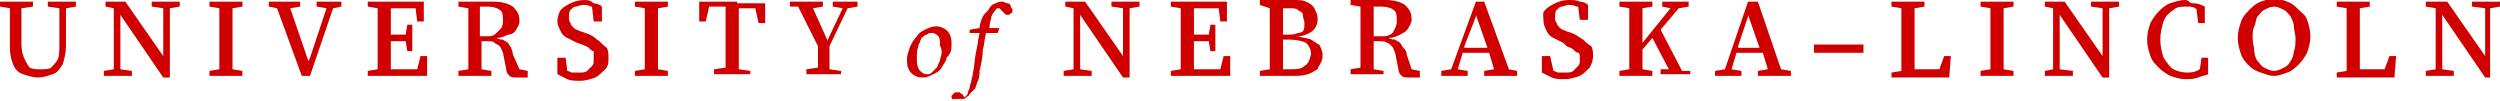 <?xml version="1.0" encoding="utf-8"?>
<!-- Generator: Adobe Illustrator 27.8.1, SVG Export Plug-In . SVG Version: 6.00 Build 0)  -->
<svg version="1.1" id="Layer_1" xmlns="http://www.w3.org/2000/svg" xmlns:xlink="http://www.w3.org/1999/xlink" x="0px" y="0px"
	 viewBox="0 0 151.6 6.1" enable-background="new 0 0 151.6 6.1" xml:space="preserve">
<g>
	<path fill="#D00000" d="M3.6,0.1H2.9v0.3l0.7,0.1v2.2c0,0.4,0,0.7-0.1,0.9S3.2,4,3.1,4.1S2.7,4.2,2.4,4.2c-0.2,0-0.4,0-0.6-0.1
		C1.7,4,1.6,3.8,1.5,3.6C1.4,3.4,1.3,3.1,1.3,2.7V2.2c0-0.2,0-0.5,0-0.7c0-0.2,0-0.5,0-0.7c0-0.1,0-0.2,0-0.3L2,0.4V0.1H1.4H0.6H0
		v0.3l0.6,0.1c0,0.1,0,0.2,0,0.3c0,0.2,0,0.5,0,0.7s0,0.5,0,0.7v0.7c0,0.4,0.1,0.8,0.2,1c0.1,0.3,0.3,0.5,0.6,0.6
		c0.3,0.1,0.6,0.2,0.9,0.2c0.3,0,0.6-0.1,0.9-0.2s0.4-0.3,0.6-0.6c0.1-0.3,0.2-0.7,0.2-1.1V0.5l0.6-0.1V0.1H3.9H3.6z"/>
	<polygon fill="#D00000" points="9.9,0.1 9.2,0.1 9.2,0.4 9.9,0.5 9.9,2.2 9.9,3.4 7.6,0.1 6.4,0.1 6.4,0.4 6.9,0.5 6.9,4.2 
		6.3,4.3 6.3,4.6 6.9,4.6 7.3,4.6 8,4.6 8,4.3 7.3,4.2 7.3,2.4 7.3,0.9 9.9,4.7 10.3,4.7 10.3,0.5 10.9,0.4 10.9,0.1 10.3,0.1 	"/>
	<path fill="#D00000" d="M13.3,0.1h-0.6v0.3l0.6,0.1c0,0.1,0,0.2,0,0.3c0,0.2,0,0.5,0,0.7s0,0.5,0,0.7v0.3c0,0.2,0,0.5,0,0.7
		s0,0.5,0,0.7c0,0.1,0,0.2,0,0.3l-0.6,0.1v0.3h0.6h0.8h0.6V4.3l-0.6-0.1c0-0.1,0-0.2,0-0.3c0-0.2,0-0.5,0-0.7c0-0.2,0-0.5,0-0.7V2.2
		c0-0.2,0-0.5,0-0.7s0-0.5,0-0.7c0-0.1,0-0.2,0-0.3l0.6-0.1V0.1h-0.6H13.3z"/>
	<polygon fill="#D00000" points="19.9,0.1 19.2,0.1 19.2,0.4 19.8,0.5 18.8,3.5 18.7,3.7 17.6,0.5 18.2,0.4 18.2,0.1 17.5,0.1 
		16.6,0.1 16.3,0.1 16.3,0.4 16.8,0.5 18.3,4.6 18.8,4.6 20.2,0.5 20.7,0.4 20.7,0.1 20.3,0.1 	"/>
	<path fill="#D00000" d="M25.3,4.2h-1.6c0-0.1,0-0.2,0-0.3c0-0.2,0-0.5,0-0.7c0-0.2,0-0.5,0-0.7h0.9l0.1,0.6h0.3V1.5h-0.3l-0.1,0.6
		h-0.9c0-0.2,0-0.4,0-0.6c0-0.2,0-0.5,0-0.7c0-0.1,0-0.2,0-0.3h1.5l0.1,0.8h0.4l0-1.2h-2h-0.4h0h-0.4h-0.6v0.3l0.6,0.1
		c0,0.1,0,0.2,0,0.3c0,0.2,0,0.5,0,0.7s0,0.5,0,0.7v0.3c0,0.2,0,0.5,0,0.7s0,0.5,0,0.7c0,0.1,0,0.2,0,0.3l-0.6,0.1v0.3h0.6h0.4h0
		h0.4h2.2l0-1.2h-0.4L25.3,4.2z"/>
	<path fill="#D00000" d="M31.1,3.3C31.1,3.1,31,3,31,2.9c-0.1-0.1-0.1-0.2-0.2-0.3c-0.1-0.1-0.2-0.1-0.3-0.2c-0.1,0-0.2,0-0.4-0.1
		c0.3,0,0.5-0.1,0.7-0.2C31,2.1,31.2,2,31.3,1.8c0.1-0.2,0.2-0.3,0.2-0.5c0-0.4-0.1-0.6-0.4-0.9c-0.3-0.2-0.7-0.3-1.2-0.3h-0.6h-0.4
		h-0.1h-0.4h-0.6v0.3l0.6,0.1c0,0.1,0,0.2,0,0.3c0,0.2,0,0.5,0,0.7s0,0.5,0,0.7v0.3c0,0.2,0,0.5,0,0.7s0,0.5,0,0.7
		c0,0.1,0,0.2,0,0.3l-0.6,0.1v0.3h0.6h0.8h0.6V4.3l-0.6-0.1c0-0.1,0-0.2,0-0.3c0-0.2,0-0.5,0-0.7c0-0.2,0-0.4,0-0.7h0.4
		c0.2,0,0.3,0,0.4,0.1s0.2,0.1,0.3,0.2s0.1,0.2,0.2,0.4l0.2,1c0,0.2,0.1,0.3,0.2,0.4c0.1,0.1,0.3,0.1,0.5,0.1c0.1,0,0.1,0,0.2,0
		c0.1,0,0.1,0,0.2,0c0.1,0,0.1,0,0.2,0V4.3l-0.5-0.1L31.1,3.3z M29.6,2.2h-0.5c0-0.2,0-0.5,0-0.7c0-0.2,0-0.5,0-0.7
		c0-0.1,0-0.2,0-0.4h0.5c0.3,0,0.6,0.1,0.7,0.2c0.2,0.1,0.2,0.4,0.2,0.6c0,0.2,0,0.3-0.1,0.5c-0.1,0.1-0.2,0.2-0.3,0.3
		S29.9,2.2,29.6,2.2z"/>
	<path fill="#D00000" d="M36.2,2.4C36,2.2,35.8,2.1,35.5,2l-0.3-0.1c-0.2-0.1-0.3-0.1-0.4-0.2s-0.2-0.2-0.2-0.3
		c-0.1-0.1-0.1-0.2-0.1-0.4c0-0.1,0-0.3,0.1-0.4c0.1-0.1,0.2-0.2,0.3-0.2s0.3-0.1,0.4-0.1c0.2,0,0.4,0,0.5,0.1c0,0,0,0,0.1,0L36,1.3
		h0.5l0-0.9c-0.1-0.1-0.3-0.2-0.5-0.2C35.8,0,35.6,0,35.4,0c-0.3,0-0.6,0.1-0.8,0.2c-0.2,0.1-0.4,0.2-0.6,0.4
		c-0.1,0.2-0.2,0.4-0.2,0.7c0,0.2,0.1,0.4,0.2,0.6c0.1,0.2,0.2,0.3,0.4,0.4c0.2,0.1,0.4,0.2,0.6,0.3l0.3,0.1
		c0.2,0.1,0.3,0.1,0.4,0.2c0.1,0.1,0.2,0.2,0.3,0.2C36,3.3,36,3.4,36,3.6c0,0.2,0,0.3-0.1,0.4s-0.2,0.2-0.3,0.3
		c-0.1,0.1-0.3,0.1-0.5,0.1c-0.2,0-0.3,0-0.4,0c-0.1,0-0.2-0.1-0.3-0.1l-0.1-0.8h-0.5l0,1c0.2,0.1,0.4,0.2,0.6,0.3
		c0.2,0.1,0.5,0.1,0.8,0.1c0.3,0,0.6-0.1,0.9-0.2c0.2-0.1,0.4-0.3,0.6-0.5s0.2-0.4,0.2-0.7c0-0.2,0-0.4-0.1-0.6
		C36.5,2.7,36.4,2.5,36.2,2.4z"/>
	<path fill="#D00000" d="M39.1,0.1h-0.6v0.3l0.6,0.1c0,0.1,0,0.2,0,0.3c0,0.2,0,0.5,0,0.7s0,0.5,0,0.7v0.3c0,0.2,0,0.5,0,0.7
		s0,0.5,0,0.7c0,0.1,0,0.2,0,0.3l-0.6,0.1v0.3h0.6h0.8h0.6V4.3l-0.6-0.1c0-0.1,0-0.2,0-0.3c0-0.2,0-0.5,0-0.7c0-0.2,0-0.5,0-0.7V2.2
		c0-0.2,0-0.5,0-0.7s0-0.5,0-0.7c0-0.1,0-0.2,0-0.3l0.6-0.1V0.1h-0.6H39.1z"/>
	<path fill="#D00000" d="M44.7,0.1h-0.8h-1.5l0,1.2h0.4l0.2-0.9h1c0,0.1,0,0.2,0,0.3c0,0.2,0,0.5,0,0.7s0,0.5,0,0.7v0.3
		c0,0.2,0,0.5,0,0.7s0,0.5,0,0.7c0,0.1,0,0.2,0,0.3l-0.7,0.1v0.3h0.7h0.8h0.7V4.3l-0.7-0.1c0-0.1,0-0.2,0-0.3c0-0.2,0-0.5,0-0.7
		c0-0.2,0-0.5,0-0.7V2.2c0-0.2,0-0.5,0-0.7s0-0.5,0-0.7c0-0.1,0-0.2,0-0.3h1l0.2,0.9h0.4l0-1.2H44.7z"/>
	<path fill="#D00000" d="M51.3,0.1h-0.8v0.3l0.6,0.1l-0.9,1.9l0,0.1l-0.9-2l0.6-0.1V0.1h-0.8h-0.9h-0.3v0.3l0.5,0l1.2,2.4
		c0,0.1,0,0.2,0,0.2c0,0.2,0,0.4,0,0.5c0,0.2,0,0.3,0,0.5c0,0,0,0.1,0,0.1l-0.7,0.1v0.3h0.7h0.8H51V4.3l-0.7-0.1c0,0,0-0.1,0-0.1
		c0-0.2,0-0.3,0-0.5s0-0.3,0-0.5c0-0.1,0-0.2,0-0.3l1.1-2.3l0.6-0.1V0.1h-0.4H51.3z"/>
	<path fill="#D00000" d="M57.7,2.7c0-0.2,0-0.4-0.1-0.6c-0.1-0.2-0.2-0.3-0.4-0.4c-0.2-0.1-0.3-0.1-0.5-0.1c-0.2,0-0.4,0.1-0.6,0.2
		c-0.2,0.1-0.4,0.2-0.5,0.4c-0.2,0.2-0.3,0.4-0.4,0.6C55.1,3.1,55,3.3,55,3.6c0,0.2,0,0.4,0.1,0.6c0.1,0.2,0.2,0.3,0.4,0.4
		c0.2,0.1,0.3,0.1,0.5,0.1c0.2,0,0.4-0.1,0.6-0.2c0.2-0.1,0.4-0.2,0.5-0.4c0.1-0.2,0.3-0.4,0.3-0.6C57.7,3.2,57.7,3,57.7,2.7z
		 M57.1,3.2c0,0.2-0.1,0.3-0.1,0.5c-0.1,0.1-0.1,0.3-0.2,0.4c-0.1,0.1-0.2,0.2-0.3,0.3c-0.1,0.1-0.2,0.1-0.3,0.1
		c-0.2,0-0.3-0.1-0.4-0.2c-0.1-0.1-0.2-0.3-0.2-0.6c0-0.2,0-0.3,0-0.5c0-0.2,0.1-0.3,0.1-0.5c0.1-0.1,0.1-0.3,0.2-0.4
		c0.1-0.1,0.2-0.2,0.3-0.2c0.1-0.1,0.2-0.1,0.3-0.1c0.2,0,0.3,0.1,0.4,0.2c0.1,0.1,0.1,0.3,0.1,0.6C57.1,2.9,57.1,3.1,57.1,3.2z"/>
	<path fill="#D00000" d="M61.1,0.2c-0.1,0-0.2-0.1-0.3-0.1c-0.1,0-0.3,0-0.4,0.1c-0.1,0-0.3,0.1-0.4,0.3S59.7,0.8,59.6,1
		c-0.1,0.2-0.2,0.5-0.2,0.7l-0.6,0.1L58.8,2l0.6,0c-0.1,0.4-0.1,0.7-0.2,1.1c-0.1,0.4-0.1,0.9-0.2,1.3c0,0.2-0.1,0.4-0.1,0.5
		c0,0.1-0.1,0.3-0.1,0.4c0,0.1-0.1,0.2-0.1,0.3c0,0.1-0.1,0.2-0.1,0.2c0,0-0.1,0.1-0.1,0.1l-0.1-0.1c0-0.1-0.1-0.1-0.1-0.1
		c0,0-0.1-0.1-0.1-0.1c-0.1,0-0.1,0-0.2,0c-0.1,0-0.1,0-0.2,0.1s-0.1,0.1-0.1,0.2c0,0.1,0.1,0.1,0.1,0.2C57.8,6,57.8,6,57.9,6
		s0.2,0,0.3,0c0.1,0,0.2,0,0.2,0c0.1,0,0.2-0.1,0.2-0.1c0.1-0.1,0.2-0.1,0.2-0.2c0.1-0.1,0.2-0.2,0.3-0.3c0.1-0.1,0.1-0.3,0.2-0.5
		c0.1-0.2,0.1-0.4,0.1-0.6c0.1-0.4,0.2-0.9,0.2-1.3c0.1-0.3,0.1-0.7,0.2-1l0.7,0l0.1-0.3H60c0,0,0,0,0,0c0-0.3,0.1-0.5,0.1-0.6
		s0.1-0.3,0.2-0.4c0.1-0.1,0.1-0.2,0.2-0.2c0,0,0.1,0,0.1,0l0.1,0.1c0.1,0.1,0.2,0.2,0.2,0.2c0.1,0.1,0.1,0.1,0.2,0.1
		c0.1,0,0.1,0,0.2-0.1c0.1,0,0.1-0.1,0.1-0.2c0-0.1-0.1-0.1-0.1-0.2C61.3,0.3,61.2,0.2,61.1,0.2z"/>
	<polygon fill="#D00000" points="68.1,0.1 67.4,0.1 67.4,0.4 68.1,0.5 68.1,2.2 68.1,3.4 65.8,0.1 64.6,0.1 64.6,0.4 65.1,0.5 
		65.1,4.2 64.5,4.3 64.5,4.6 65.1,4.6 65.5,4.6 66.2,4.6 66.2,4.3 65.5,4.2 65.5,2.4 65.5,0.9 68.1,4.7 68.5,4.7 68.5,0.5 69.1,0.4 
		69.1,0.1 68.5,0.1 	"/>
	<path fill="#D00000" d="M74,4.2h-1.6c0-0.1,0-0.2,0-0.3c0-0.2,0-0.5,0-0.7c0-0.2,0-0.5,0-0.7h0.9l0.1,0.6h0.3V1.5h-0.3l-0.1,0.6
		h-0.9c0-0.2,0-0.4,0-0.6c0-0.2,0-0.5,0-0.7c0-0.1,0-0.2,0-0.3h1.5L74,1.3h0.4l0-1.2h-2h-0.4h0h-0.4h-0.6v0.3l0.6,0.1
		c0,0.1,0,0.2,0,0.3c0,0.2,0,0.5,0,0.7s0,0.5,0,0.7v0.3c0,0.2,0,0.5,0,0.7s0,0.5,0,0.7c0,0.1,0,0.2,0,0.3l-0.6,0.1v0.3h0.6h0.4h0
		h0.4h2.2l0-1.2h-0.4L74,4.2z"/>
	<path fill="#D00000" d="M79.5,2.4c-0.2-0.1-0.5-0.1-0.8-0.2c0.3,0,0.5-0.1,0.7-0.2c0.2-0.1,0.3-0.2,0.4-0.4
		c0.1-0.2,0.1-0.3,0.1-0.5c0-0.2-0.1-0.4-0.2-0.6s-0.3-0.3-0.5-0.4c-0.2-0.1-0.5-0.1-0.8-0.1h-0.6h-0.4h-0.1H77h-0.6v0.3L77,0.5
		c0,0.1,0,0.2,0,0.3c0,0.2,0,0.5,0,0.7c0,0.2,0,0.5,0,0.7v0.3c0,0.2,0,0.5,0,0.7c0,0.2,0,0.5,0,0.7c0,0.1,0,0.2,0,0.3l-0.6,0.1v0.3
		H77h0.4h0.1h0.4h0.5c0.3,0,0.6,0,0.9-0.1s0.4-0.2,0.6-0.3C79.9,4.1,80,4,80.1,3.8s0.1-0.3,0.1-0.5c0-0.2-0.1-0.4-0.2-0.6
		C79.9,2.7,79.7,2.5,79.5,2.4z M78.2,0.5c0.2,0,0.4,0,0.5,0.1c0.1,0.1,0.3,0.1,0.3,0.3s0.1,0.3,0.1,0.5s0,0.4-0.1,0.5
		C79,1.9,78.9,2,78.7,2c-0.2,0.1-0.4,0.1-0.6,0.1h-0.3c0-0.2,0-0.4,0-0.6c0-0.2,0-0.5,0-0.7c0-0.1,0-0.2,0-0.3H78.2z M79.1,4
		c-0.2,0.2-0.5,0.2-0.9,0.2h-0.4c0-0.1,0-0.2,0-0.4c0-0.2,0-0.5,0-0.7c0-0.2,0-0.5,0-0.7h0.4c0.4,0,0.8,0.1,1,0.2
		c0.2,0.2,0.3,0.4,0.3,0.7C79.4,3.7,79.3,3.9,79.1,4z"/>
	<path fill="#D00000" d="M85.3,3.3c0-0.2-0.1-0.3-0.2-0.4c-0.1-0.1-0.1-0.2-0.2-0.3s-0.2-0.1-0.3-0.2c-0.1,0-0.2,0-0.4-0.1
		c0.3,0,0.5-0.1,0.7-0.2c0.2-0.1,0.4-0.2,0.5-0.4s0.2-0.3,0.2-0.5c0-0.4-0.1-0.6-0.4-0.9c-0.3-0.2-0.7-0.3-1.2-0.3h-0.6h-0.4h-0.1
		h-0.4h-0.6v0.3l0.6,0.1c0,0.1,0,0.2,0,0.3c0,0.2,0,0.5,0,0.7s0,0.5,0,0.7v0.3c0,0.2,0,0.5,0,0.7s0,0.5,0,0.7c0,0.1,0,0.2,0,0.3
		l-0.6,0.1v0.3h0.6h0.8h0.6V4.3l-0.6-0.1c0-0.1,0-0.2,0-0.3c0-0.2,0-0.5,0-0.7c0-0.2,0-0.4,0-0.7h0.4c0.2,0,0.3,0,0.4,0.1
		c0.1,0,0.2,0.1,0.3,0.2c0.1,0.1,0.1,0.2,0.2,0.4l0.2,1c0,0.2,0.1,0.3,0.2,0.4c0.1,0.1,0.3,0.1,0.5,0.1c0.1,0,0.1,0,0.2,0
		s0.1,0,0.2,0c0.1,0,0.1,0,0.2,0V4.3l-0.5-0.1L85.3,3.3z M83.8,2.2h-0.5c0-0.2,0-0.5,0-0.7c0-0.2,0-0.5,0-0.7c0-0.1,0-0.2,0-0.4h0.5
		c0.3,0,0.6,0.1,0.7,0.2c0.2,0.1,0.2,0.4,0.2,0.6c0,0.2,0,0.3-0.1,0.5S84.5,2,84.3,2.1S84,2.2,83.8,2.2z"/>
	<path fill="#D00000" d="M90,0.1h-0.5L88,4.2l-0.6,0.1v0.3h0.4h0.4H89V4.3l-0.6-0.1l0.3-1h1.6l0.3,1L90,4.3v0.3h0.8h0.8h0.4V4.3
		l-0.5-0.1L90,0.1z M88.8,2.8L89.5,1l0-0.1l0.7,2H88.8z"/>
	<path fill="#D00000" d="M96,2.4c-0.2-0.1-0.4-0.3-0.7-0.4L95,1.9c-0.2-0.1-0.3-0.1-0.4-0.2c-0.1-0.1-0.2-0.2-0.2-0.3
		c-0.1-0.1-0.1-0.2-0.1-0.4c0-0.1,0-0.3,0.1-0.4c0.1-0.1,0.2-0.2,0.3-0.2s0.3-0.1,0.4-0.1c0.2,0,0.3,0,0.5,0.1c0,0,0,0,0.1,0
		l0.1,0.8h0.5l0-0.9c-0.1-0.1-0.3-0.2-0.5-0.2C95.6,0,95.4,0,95.1,0c-0.3,0-0.6,0.1-0.8,0.2c-0.2,0.1-0.4,0.2-0.6,0.4
		S93.6,1,93.6,1.3c0,0.2,0.1,0.4,0.2,0.6c0.1,0.2,0.2,0.3,0.4,0.4c0.2,0.1,0.4,0.2,0.6,0.3L95,2.8c0.2,0.1,0.3,0.1,0.4,0.2
		c0.1,0.1,0.2,0.2,0.3,0.2s0.1,0.2,0.1,0.4c0,0.2,0,0.3-0.1,0.4c-0.1,0.1-0.2,0.2-0.3,0.3c-0.1,0.1-0.3,0.1-0.5,0.1
		c-0.2,0-0.3,0-0.4,0c-0.1,0-0.2-0.1-0.3-0.1L94,3.4h-0.5l0,1c0.2,0.1,0.4,0.2,0.6,0.3c0.2,0.1,0.5,0.1,0.8,0.1
		c0.3,0,0.6-0.1,0.9-0.2c0.2-0.1,0.4-0.3,0.6-0.5c0.1-0.2,0.2-0.4,0.2-0.7c0-0.2,0-0.4-0.1-0.6C96.3,2.7,96.1,2.5,96,2.4z"/>
	<path fill="#D00000" d="M100.7,1.8l1.1-1.3l0.6-0.1V0.1h-0.3h-0.5h-0.8v0.3l0.5,0.1l-1.7,2.1V2.2c0-0.2,0-0.5,0-0.7s0-0.5,0-0.7
		c0-0.1,0-0.2,0-0.3l0.6-0.1V0.1h-0.6h-0.8h-0.6v0.3l0.6,0.1c0,0.1,0,0.2,0,0.3c0,0.2,0,0.5,0,0.7s0,0.5,0,0.7v0.3
		c0,0.2,0,0.5,0,0.7s0,0.5,0,0.7c0,0.1,0,0.2,0,0.3l-0.6,0.1v0.3h0.6h0.8h0.6V4.3l-0.6-0.1c0-0.1,0-0.2,0-0.3c0-0.2,0-0.4,0-0.7
		c0-0.1,0-0.1,0-0.2l0.6-0.7l1,1.9l-0.5,0v0.3h0.7h0.8h0.3V4.3l-0.5,0L100.7,1.8z"/>
	<path fill="#D00000" d="M106.6,0.1H106l-1.4,4.1L104,4.3v0.3h0.4h0.4h0.8V4.3L105,4.2l0.3-1h1.6l0.3,1l-0.6,0.1v0.3h0.8h0.8h0.4
		V4.3L108,4.2L106.6,0.1z M105.4,2.8L106,1l0-0.1l0.7,2H105.4z"/>
	<rect x="110" y="2.7" fill="#D00000" width="3" height="0.5"/>
	<path fill="#D00000" d="M117.6,4.2h-1.5c0-0.1,0-0.2,0-0.3c0-0.2,0-0.5,0-0.7c0-0.2,0-0.4,0-0.6V2.2c0-0.2,0-0.5,0-0.7
		c0-0.2,0-0.5,0-0.7c0-0.1,0-0.2,0-0.3l0.6-0.1V0.1h-0.6h-0.8h-0.6v0.3l0.6,0.1c0,0.1,0,0.2,0,0.3c0,0.2,0,0.5,0,0.7s0,0.5,0,0.7
		v0.4c0,0.2,0,0.4,0,0.7s0,0.5,0,0.7c0,0.1,0,0.2,0,0.3l-0.6,0.1v0.3h0.6h0.4h0h0.4h2.1l0.1-1.3h-0.4L117.6,4.2z"/>
	<path fill="#D00000" d="M120.7,0.1h-0.6v0.3l0.6,0.1c0,0.1,0,0.2,0,0.3c0,0.2,0,0.5,0,0.7s0,0.5,0,0.7v0.3c0,0.2,0,0.5,0,0.7
		s0,0.5,0,0.7c0,0.1,0,0.2,0,0.3l-0.6,0.1v0.3h0.6h0.8h0.6V4.3l-0.6-0.1c0-0.1,0-0.2,0-0.3c0-0.2,0-0.5,0-0.7c0-0.2,0-0.5,0-0.7V2.2
		c0-0.2,0-0.5,0-0.7s0-0.5,0-0.7c0-0.1,0-0.2,0-0.3l0.6-0.1V0.1h-0.6H120.7z"/>
	<polygon fill="#D00000" points="127.5,0.1 126.8,0.1 126.8,0.4 127.5,0.5 127.5,2.2 127.5,3.4 125.2,0.1 124,0.1 124,0.4 
		124.5,0.5 124.5,4.2 124,4.3 124,4.6 124.5,4.6 124.9,4.6 125.7,4.6 125.7,4.3 124.9,4.2 124.9,2.4 124.9,0.9 127.5,4.7 127.9,4.7 
		127.9,0.5 128.5,0.4 128.5,0.1 127.9,0.1 	"/>
	<path fill="#D00000" d="M133.4,4.2c-0.1,0-0.1,0.1-0.2,0.1c-0.2,0.1-0.4,0.1-0.6,0.1c-0.3,0-0.6-0.1-0.8-0.2
		c-0.2-0.1-0.4-0.4-0.6-0.7c-0.1-0.3-0.2-0.7-0.2-1.1c0-0.4,0.1-0.8,0.2-1.1c0.1-0.3,0.3-0.5,0.6-0.7c0.2-0.2,0.5-0.2,0.8-0.2
		c0.2,0,0.4,0,0.5,0.1c0,0,0.1,0,0.1,0.1l0.1,0.8h0.4l0-1c-0.2-0.1-0.4-0.2-0.7-0.2S132.8,0,132.5,0c-0.3,0-0.6,0.1-0.9,0.2
		c-0.3,0.1-0.5,0.3-0.7,0.5s-0.4,0.5-0.5,0.7c-0.1,0.3-0.2,0.6-0.2,1c0,0.4,0.1,0.7,0.2,1c0.1,0.3,0.3,0.5,0.5,0.7
		c0.2,0.2,0.5,0.4,0.7,0.5c0.3,0.1,0.6,0.2,0.9,0.2c0.3,0,0.5,0,0.8-0.1c0.2-0.1,0.4-0.1,0.6-0.2l0-1h-0.4L133.4,4.2z"/>
	<path fill="#D00000" d="M139.4,0.6c-0.2-0.2-0.4-0.4-0.7-0.5c-0.3-0.1-0.5-0.2-0.8-0.2s-0.5,0.1-0.8,0.2c-0.3,0.1-0.5,0.3-0.7,0.5
		c-0.2,0.2-0.4,0.4-0.5,0.7c-0.1,0.3-0.2,0.6-0.2,1c0,0.4,0.1,0.7,0.2,1c0.1,0.3,0.3,0.5,0.5,0.7c0.2,0.2,0.4,0.3,0.7,0.4
		c0.3,0.1,0.5,0.2,0.8,0.2s0.5-0.1,0.8-0.2c0.3-0.1,0.5-0.3,0.7-0.5c0.2-0.2,0.4-0.5,0.5-0.7c0.1-0.3,0.2-0.6,0.2-1
		c0-0.4-0.1-0.7-0.2-1S139.6,0.8,139.4,0.6z M139.1,3.1c0,0.2-0.1,0.5-0.2,0.6c-0.1,0.2-0.2,0.3-0.4,0.4c-0.2,0.1-0.4,0.2-0.6,0.2
		c-0.2,0-0.4-0.1-0.6-0.2c-0.2-0.1-0.3-0.3-0.4-0.4s-0.2-0.4-0.2-0.6c0-0.2-0.1-0.5-0.1-0.8c0-0.3,0-0.5,0.1-0.7s0.1-0.5,0.2-0.6
		s0.2-0.3,0.4-0.4c0.2-0.1,0.4-0.2,0.6-0.2c0.2,0,0.4,0.1,0.6,0.2c0.2,0.1,0.3,0.3,0.4,0.4c0.1,0.2,0.2,0.4,0.2,0.6
		c0,0.2,0.1,0.5,0.1,0.7C139.2,2.6,139.2,2.9,139.1,3.1z"/>
	<path fill="#D00000" d="M144.6,4.2h-1.5c0-0.1,0-0.2,0-0.3c0-0.2,0-0.5,0-0.7c0-0.2,0-0.4,0-0.6V2.2c0-0.2,0-0.5,0-0.7
		c0-0.2,0-0.5,0-0.7c0-0.1,0-0.2,0-0.3l0.6-0.1V0.1h-0.6h-0.8h-0.6v0.3l0.6,0.1c0,0.1,0,0.2,0,0.3c0,0.2,0,0.5,0,0.7s0,0.5,0,0.7
		v0.4c0,0.2,0,0.4,0,0.7s0,0.5,0,0.7c0,0.1,0,0.2,0,0.3l-0.6,0.1v0.3h0.6h0.4h0h0.4h2.1l0.1-1.3h-0.4L144.6,4.2z"/>
	<polygon fill="#D00000" points="151.6,0.1 151,0.1 150.7,0.1 149.9,0.1 149.9,0.4 150.7,0.5 150.7,2.2 150.7,3.4 148.4,0.1 
		147.1,0.1 147.1,0.4 147.7,0.5 147.7,4.2 147.1,4.3 147.1,4.6 147.7,4.6 148.1,4.6 148.8,4.6 148.8,4.3 148.1,4.2 148.1,2.4 
		148.1,0.9 150.7,4.7 151,4.7 151,0.5 151.6,0.4 	"/>
</g>
</svg>
